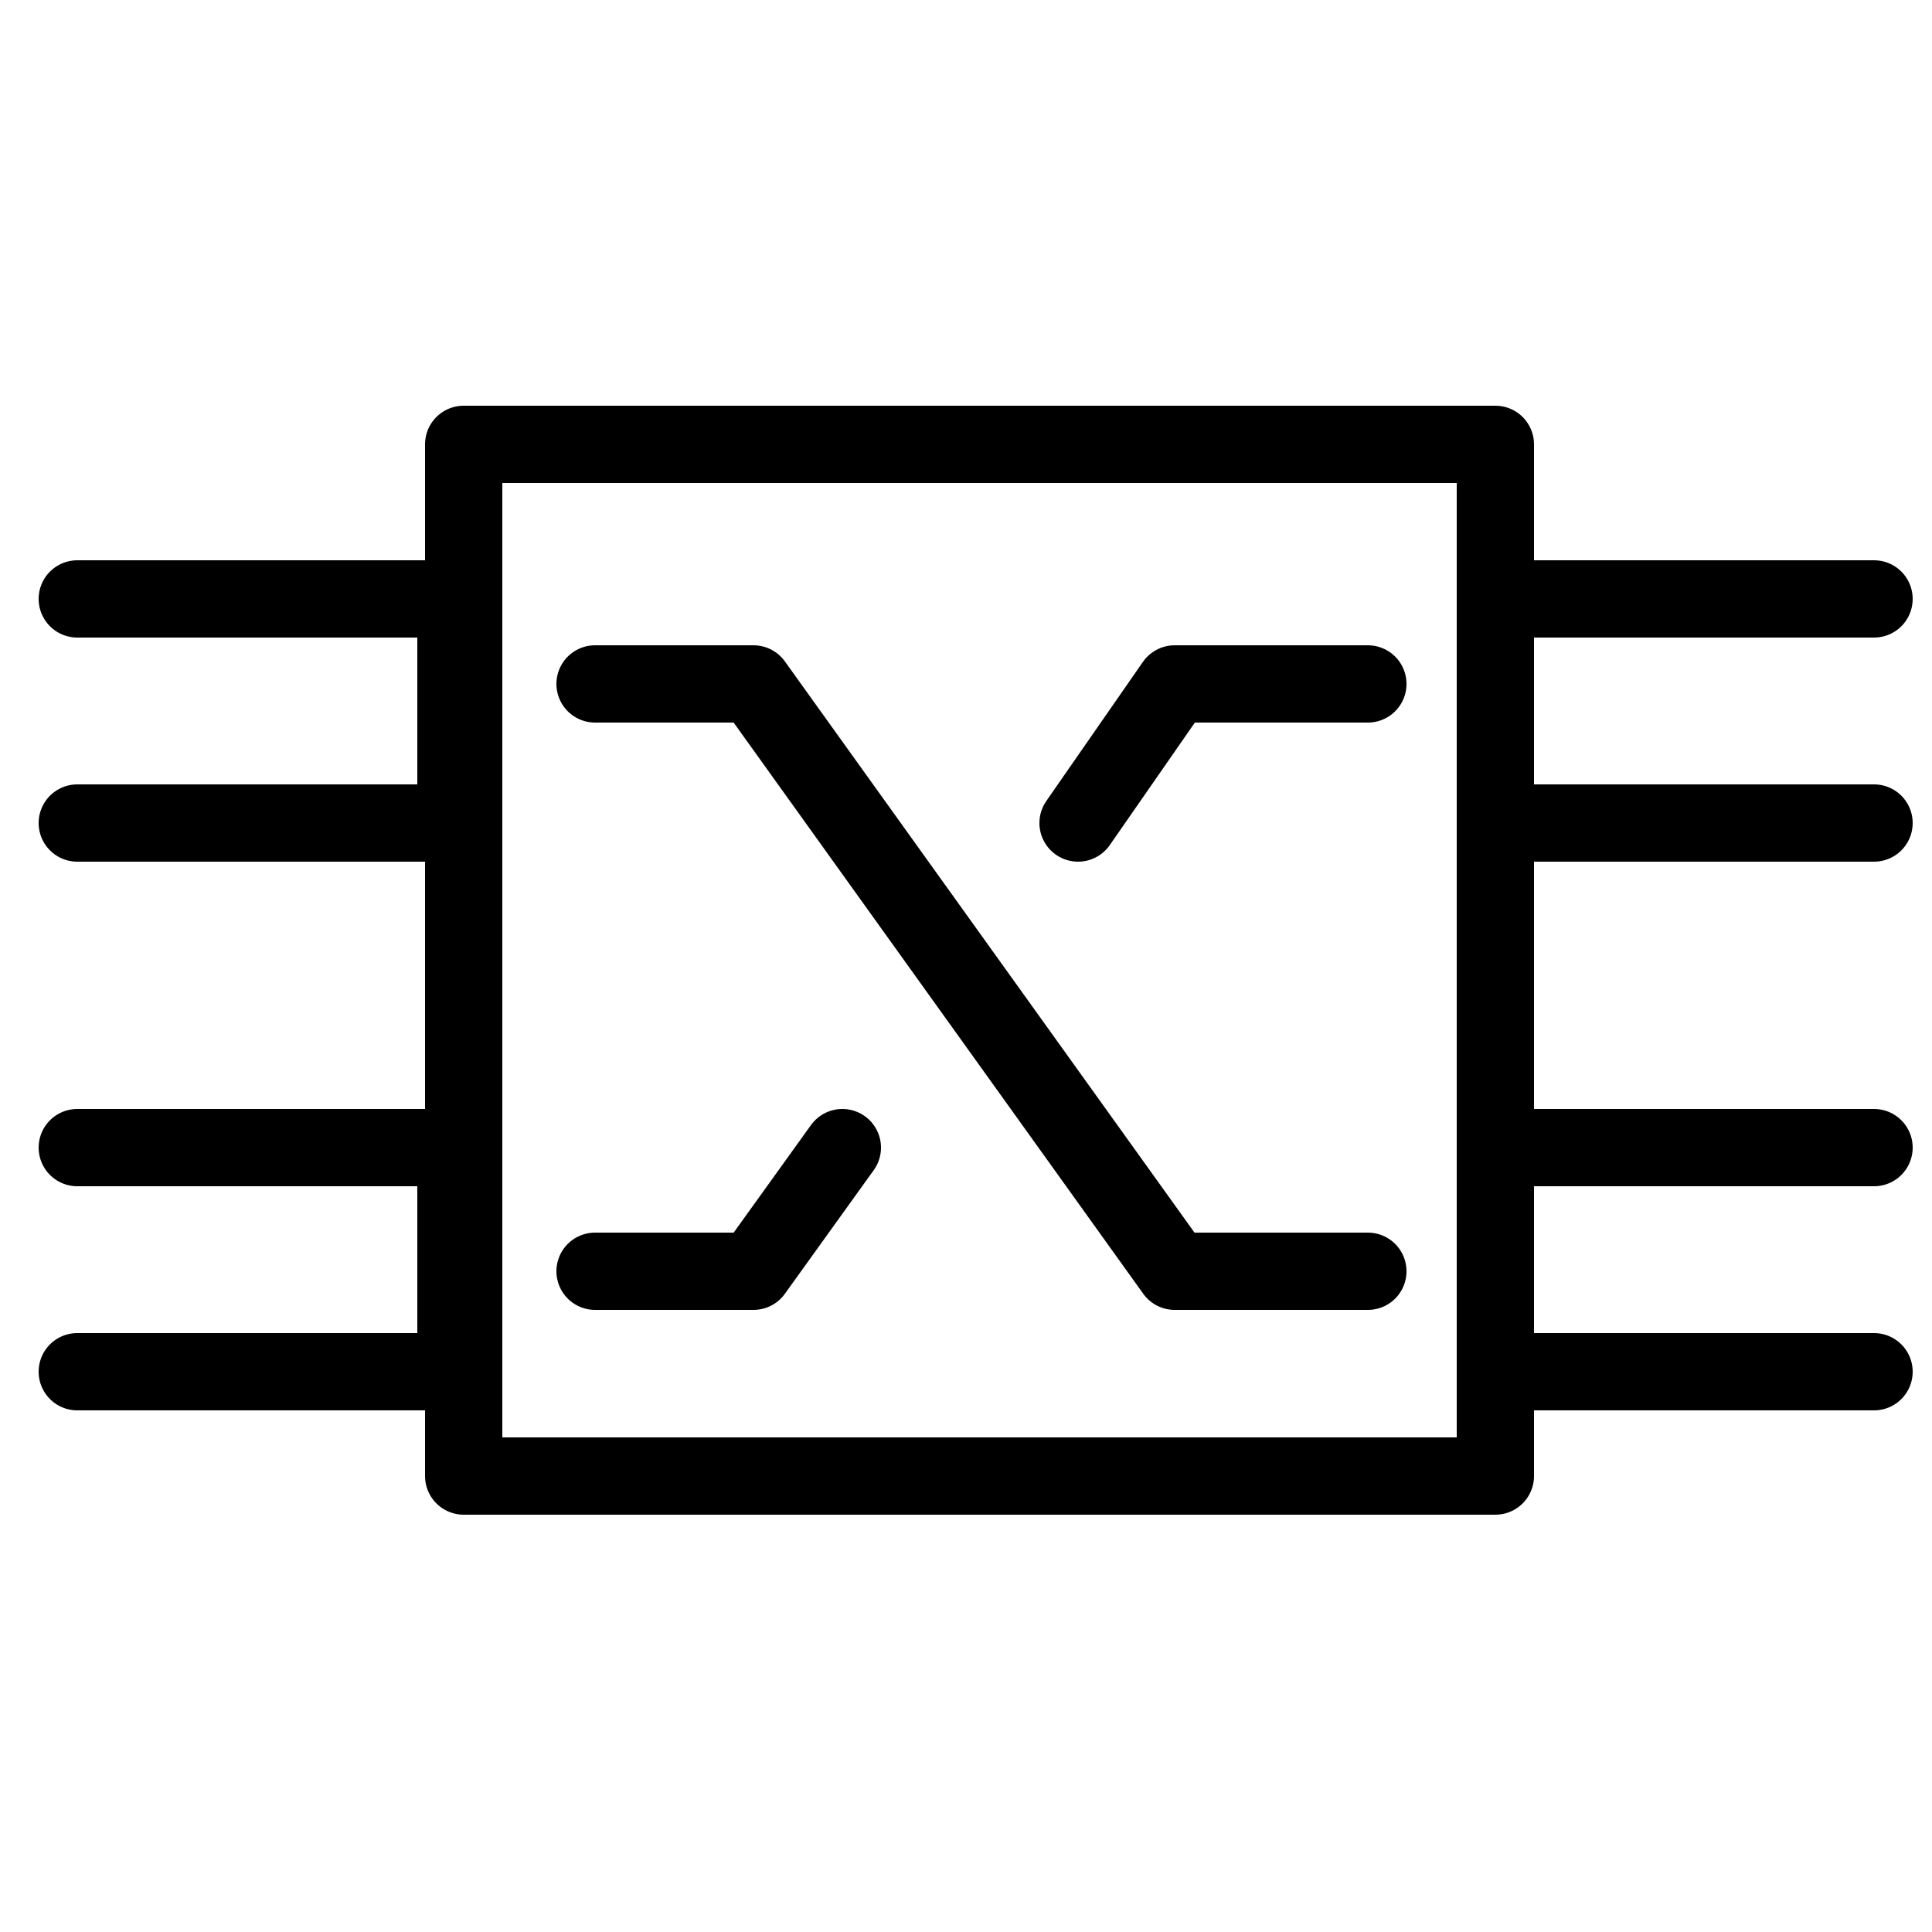 <?xml version="1.0" encoding="utf-8"?>
<!-- Generator: Adobe Illustrator 26.0.3, SVG Export Plug-In . SVG Version: 6.00 Build 0)  -->
<svg version="1.1" id="Layer_1" xmlns="http://www.w3.org/2000/svg" xmlns:xlink="http://www.w3.org/1999/xlink" x="0px" y="0px"
	 viewBox="0 0 50 50" style="enable-background:new 0 0 50 50;" xml:space="preserve">
<style type="text/css">
	.st0{fill:none;stroke:#000000;stroke-width:2;stroke-linecap:round;stroke-linejoin:round;stroke-miterlimit:10;}
</style>
<rect x="12" y="11.5" class="st0" width="26.7" height="26.7"/>
<polyline class="st0" points="48.5,15.5 38.7,15.5 38.7,21.3 48.5,21.3 "/>
<polyline class="st0" points="48.5,29.7 38.7,29.7 38.7,35.5 48.5,35.5 "/>
<polyline class="st0" points="2,35.5 11.8,35.5 11.8,29.7 2,29.7 "/>
<polyline class="st0" points="2,21.3 11.8,21.3 11.8,15.5 2,15.5 "/>
<polyline class="st0" points="15.4,17.7 19.5,17.7 30.4,32.9 35.4,32.9 "/>
<polyline class="st0" points="27.9,21.3 30.4,17.7 35.4,17.7 "/>
<polyline class="st0" points="15.4,32.9 19.5,32.9 21.8,29.7 "/>
</svg>
